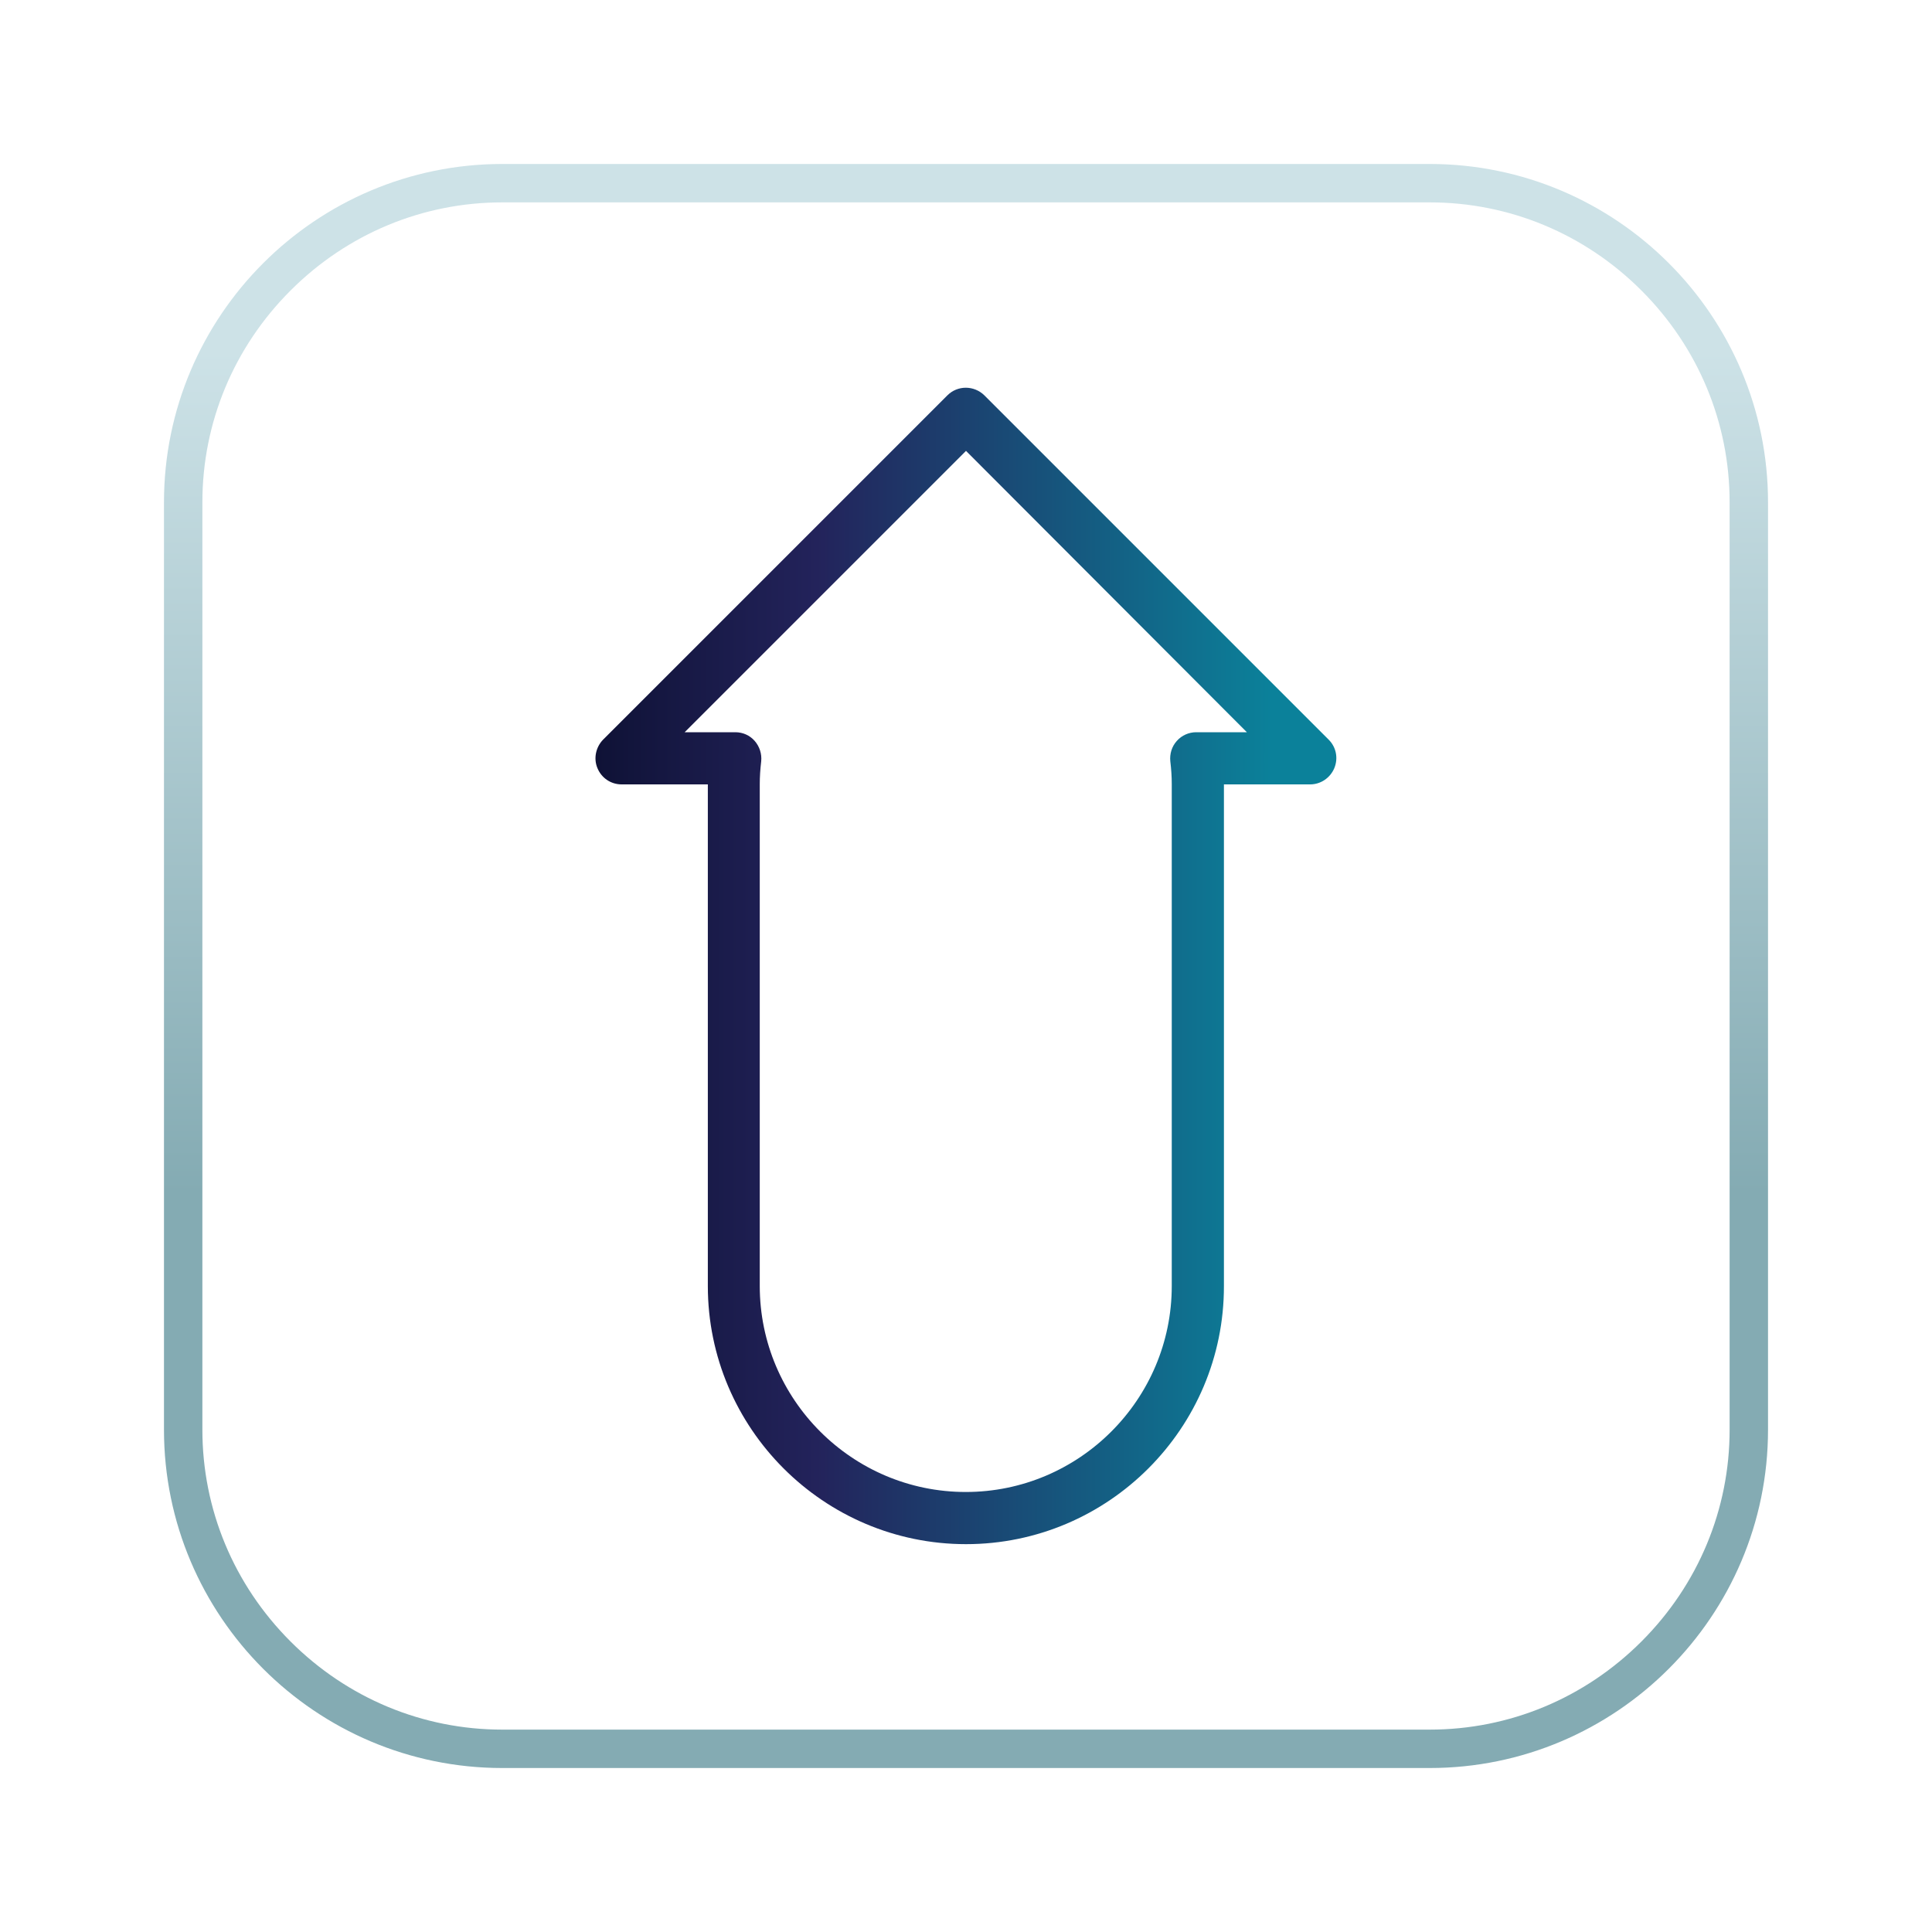 <?xml version="1.0" encoding="utf-8"?>
<!-- Generator: Adobe Illustrator 22.0.0, SVG Export Plug-In . SVG Version: 6.00 Build 0)  -->
<svg version="1.1" id="Layer_1" xmlns="http://www.w3.org/2000/svg" xmlns:xlink="http://www.w3.org/1999/xlink" x="0px" y="0px"
	 viewBox="0 0 800 800" style="enable-background:new 0 0 800 800;" xml:space="preserve">
<style type="text/css">
	.st0{fill:url(#SVGID_1_);}
	.st1{fill:url(#SVGID_2_);}
	.st2{fill:url(#SVGID_3_);}
	.st3{fill:url(#SVGID_4_);}
	.st4{fill:#FFFFFF;}
	.st5{fill:url(#SVGID_5_);}
	.st6{fill:url(#SVGID_6_);}
	.st7{fill:url(#SVGID_7_);}
	.st8{fill:url(#SVGID_8_);}
	.st9{fill:url(#SVGID_9_);}
	.st10{fill:url(#SVGID_10_);}
	.st11{fill:url(#SVGID_11_);}
	.st12{fill:url(#SVGID_12_);}
	.st13{fill:url(#SVGID_13_);}
	.st14{fill:none;}
	.st15{fill:url(#SVGID_14_);}
	.st16{fill:url(#SVGID_15_);}
	.st17{fill:url(#SVGID_16_);}
	.st18{fill:url(#SVGID_17_);}
	.st19{fill:url(#SVGID_18_);}
	.st20{fill:url(#SVGID_19_);}
	.st21{fill:url(#SVGID_20_);}
	.st22{fill:url(#SVGID_21_);}
	.st23{fill:url(#SVGID_22_);}
	.st24{fill:url(#SVGID_23_);}
	.st25{fill:url(#SVGID_24_);}
	.st26{fill:url(#SVGID_25_);}
	.st27{fill:url(#SVGID_26_);}
	.st28{fill:url(#SVGID_27_);}
	.st29{fill:url(#SVGID_28_);}
	.st30{fill:url(#SVGID_29_);}
	.st31{fill:#083D5D;}
	.st32{fill:url(#SVGID_30_);}
	.st33{fill:url(#SVGID_31_);}
	.st34{fill:url(#SVGID_32_);}
	.st35{fill:url(#SVGID_33_);}
	.st36{fill:#231F20;}
	.st37{fill:url(#SVGID_34_);}
	.st38{fill:url(#SVGID_35_);}
	.st39{fill:url(#SVGID_36_);}
	.st40{fill:url(#SVGID_37_);}
	.st41{fill:url(#SVGID_38_);}
</style>
<g>
	
		<linearGradient id="SVGID_1_" gradientUnits="userSpaceOnUse" x1="-1606.298" y1="1385.461" x2="-942.103" y2="1385.461" gradientTransform="matrix(0 -1 1 0 -985.461 -874.201)">
		<stop  offset="0.358" style="stop-color:#84ABB3"/>
		<stop  offset="0.883" style="stop-color:#CDE2E7"/>
	</linearGradient>
	<path class="st0" d="M592,732.1H208c-77.3,0-140.1-62.9-140.1-140.1V208c0-77.3,62.9-140.1,140.1-140.1H592
		c77.3,0,140.1,62.9,140.1,140.1V592C732.1,669.2,669.2,732.1,592,732.1z M208,83.8c-33,0-64.2,13-87.7,36.5S83.8,175,83.8,208V592
		c0,33,13,64.2,36.5,87.7c23.5,23.5,54.7,36.5,87.7,36.5H592c33,0,64.2-13,87.7-36.5c23.5-23.5,36.5-54.7,36.5-87.7V208
		c0-33-13-64.2-36.5-87.7S625,83.8,592,83.8H208z"/>
	<linearGradient id="SVGID_2_" gradientUnits="userSpaceOnUse" x1="246.621" y1="400" x2="553.379" y2="400">
		<stop  offset="0" style="stop-color:#0F1236"/>
		<stop  offset="0.299" style="stop-color:#23235B"/>
		<stop  offset="0.913" style="stop-color:#0B819A"/>
	</linearGradient>
	<path class="st1" d="M400,639.4c-58.9,0-106.9-48-106.9-106.9V324.8h-35.7c-4.4,0-8.3-2.6-10-6.7c-1.7-4-0.7-8.7,2.3-11.8
		l142.6-142.6c4.2-4.2,11-4.2,15.3,0l142.6,142.6c3.1,3.1,4,7.7,2.3,11.8c-1.7,4-5.6,6.7-10,6.7h-35.7v207.7
		C506.9,591.4,458.9,639.4,400,639.4z M283.5,303.2h21c3.1,0,6,1.3,8,3.6c2,2.3,3,5.3,2.7,8.4c-0.4,3.4-0.6,6.5-0.6,9.4v207.9
		c0,47,38.3,85.3,85.3,85.3s85.3-38.3,85.3-85.3V324.6c0-3-0.2-6-0.6-9.4c-0.3-3,0.6-6.1,2.7-8.4c2-2.3,5-3.6,8-3.6h21L400,186.7
		L283.5,303.2z"/>
</g>
</svg>
